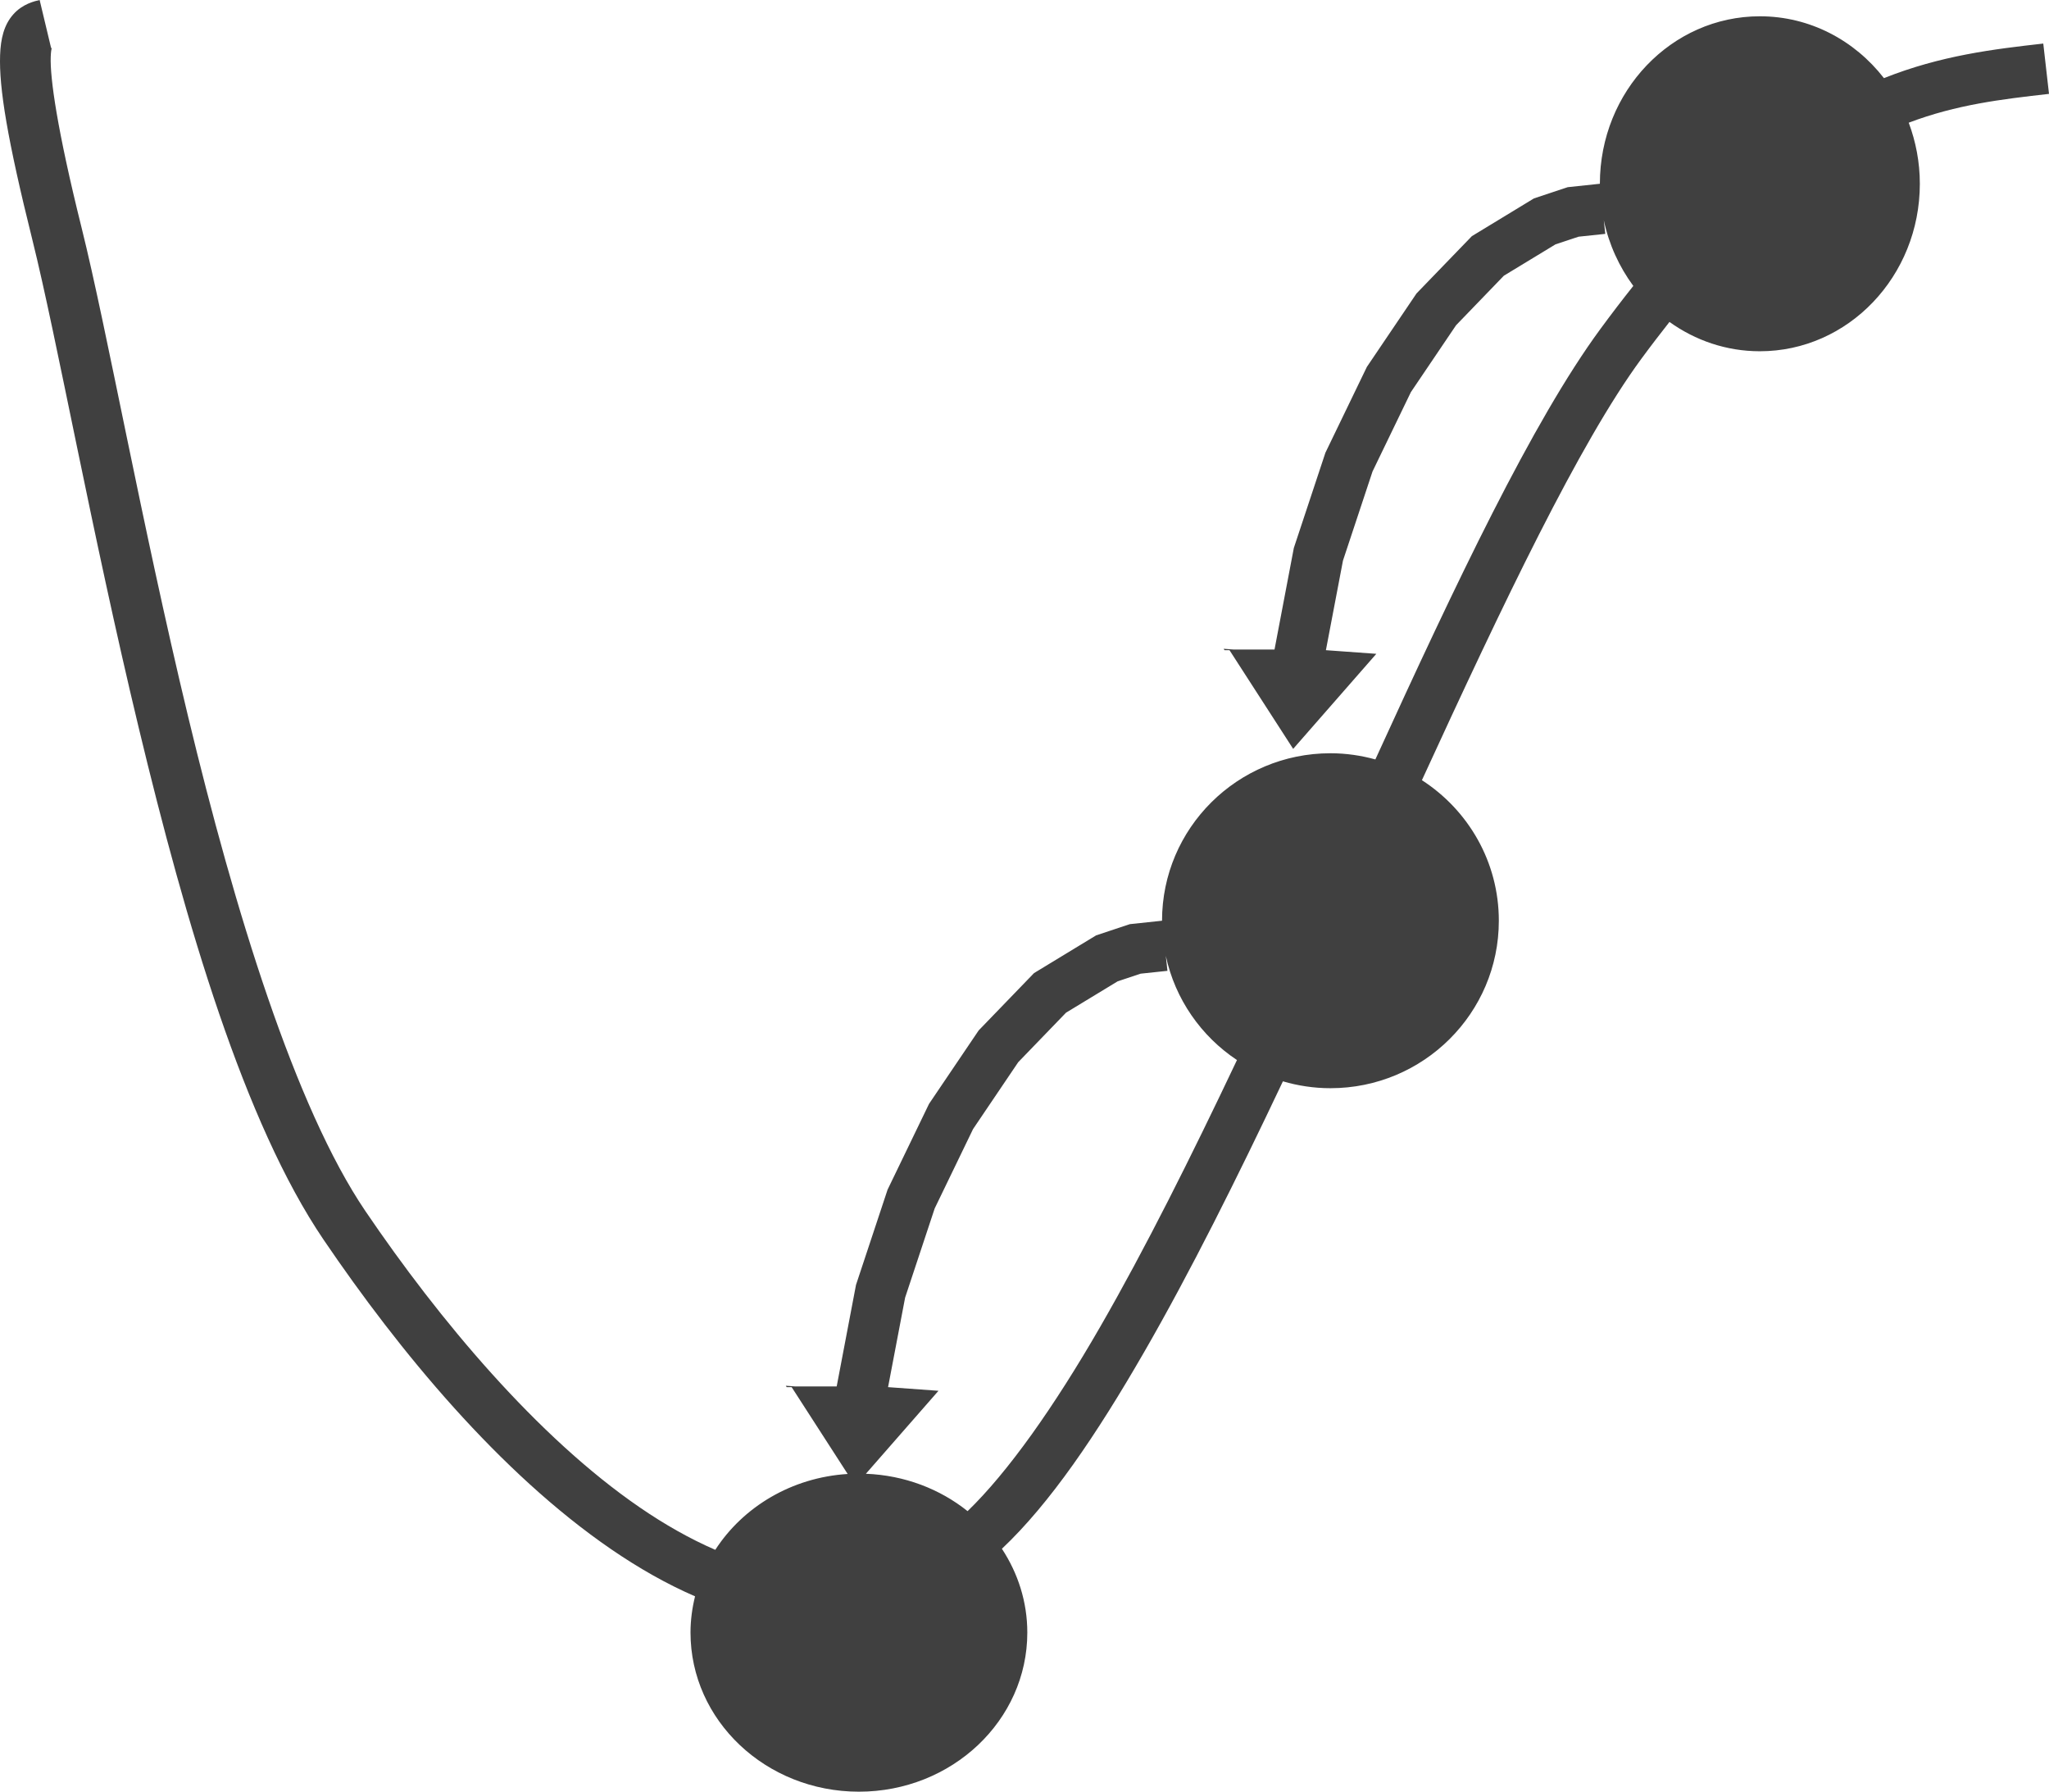 <?xml version="1.0" encoding="UTF-8" standalone="no"?>
<svg
   xmlns:dc="http://purl.org/dc/elements/1.1/"
   xmlns:cc="http://creativecommons.org/ns#"
   xmlns:rdf="http://www.w3.org/1999/02/22-rdf-syntax-ns#"
   xmlns:svg="http://www.w3.org/2000/svg"
   xmlns="http://www.w3.org/2000/svg"
   xmlns:sodipodi="http://sodipodi.sourceforge.net/DTD/sodipodi-0.dtd"
   xmlns:inkscape="http://www.inkscape.org/namespaces/inkscape"
   width="121.674"
   height="106.373"
   overflow="hidden"
   version="1.1"
   id="svg7380"
   sodipodi:docname="OptimizationTask_Icon.svg"
   inkscape:version="1.0.2-2 (e86c870879, 2021-01-15)">
  <sodipodi:namedview
     pagecolor="#ffffff"
     bordercolor="#666666"
     borderopacity="1"
     objecttolerance="10"
     gridtolerance="10"
     guidetolerance="10"
     inkscape:pageopacity="0"
     inkscape:pageshadow="2"
     inkscape:window-width="1920"
     inkscape:window-height="991"
     id="namedview7382"
     showgrid="false"
     inkscape:zoom="4.072"
     inkscape:cx="60.718922"
     inkscape:cy="50.698497"
     inkscape:window-x="-9"
     inkscape:window-y="-9"
     inkscape:window-maximized="1"
     inkscape:current-layer="svg7380"
     fit-margin-top="0"
     fit-margin-left="0"
     fit-margin-right="0"
     fit-margin-bottom="0" />
  <defs
     id="defs7362" />
  <path
     id="path7366"
     style="color:#000000;font-style:normal;font-variant:normal;font-weight:normal;font-stretch:normal;font-size:medium;line-height:normal;font-family:sans-serif;font-variant-ligatures:normal;font-variant-position:normal;font-variant-caps:normal;font-variant-numeric:normal;font-variant-alternates:normal;font-variant-east-asian:normal;font-feature-settings:normal;font-variation-settings:normal;text-indent:0;text-align:start;text-decoration:none;text-decoration-line:none;text-decoration-style:solid;text-decoration-color:#000000;letter-spacing:normal;word-spacing:normal;text-transform:none;writing-mode:lr-tb;direction:ltr;text-orientation:mixed;dominant-baseline:auto;baseline-shift:baseline;text-anchor:start;white-space:normal;shape-padding:0;shape-margin:0;inline-size:0;clip-rule:nonzero;display:inline;overflow:visible;visibility:visible;opacity:1;isolation:auto;mix-blend-mode:normal;color-interpolation:sRGB;color-interpolation-filters:linearRGB;solid-color:#000000;solid-opacity:1;vector-effect:none;fill:#404040;fill-opacity:1;fill-rule:evenodd;stroke:none;stroke-linecap:butt;stroke-linejoin:miter;stroke-miterlimit:8;stroke-dasharray:none;stroke-dashoffset:0;stroke-opacity:1;color-rendering:auto;image-rendering:auto;shape-rendering:auto;text-rendering:auto;enable-background:accumulate;stop-color:#000000;stop-opacity:1"
     d="M 2.354,0 C 2.069,0.068 1.343,0.225 0.788,0.854 0.232,1.482 0.041,2.298 0.006,3.27 -0.063,5.213 0.435,8.267 1.926,14.254 3.375,20.071 5.439,31.572 8.241,43.223 11.042,54.874 14.512,66.67 19.211,73.596 23.713,80.23 29.662,87.432 36.29,91.977 37.909,93.087 39.574,94.038 41.274,94.775 41.103,95.467 41.004,96.185 41.004,96.926 41.004,102.143 45.482,106.373 51.004,106.373 56.527,106.373 61.004,102.143 61.004,96.926 61.004,95.098 60.446,93.397 59.495,91.951 62.341,89.269 65.099,85.207 67.942,80.273 70.677,75.528 73.44,69.987 76.182,64.199 77.078,64.461 78.024,64.607 79.004,64.607 84.527,64.607 89.004,60.156 89.004,54.664 89.004,51.165 87.184,48.093 84.436,46.32 89.258,35.823 93.785,26.314 97.454,21.32 98.028,20.538 98.585,19.815 99.137,19.113 100.664,20.21 102.512,20.854 104.504,20.854 109.751,20.854 114.004,16.402 114.004,10.91 114.004,9.63 113.765,8.409 113.344,7.285 116.188,6.207 118.848,5.894 121.674,5.574 L 121.334,2.586 C 118.393,2.919 115.263,3.288 111.873,4.639 110.132,2.398 107.479,0.967 104.504,0.967 99.257,0.967 95.004,5.418 95.004,10.91 L 93.094,11.113 91.09,11.779 87.403,14.02 84.116,17.422 81.168,21.783 78.706,26.877 76.831,32.531 75.684,38.561 H 73.231 L 72.663,38.52 72.715,38.602 H 73.01 L 76.791,44.461 81.729,38.818 78.735,38.602 78.743,38.561 79.748,33.285 81.504,27.99 83.782,23.279 86.465,19.309 89.303,16.369 92.368,14.508 93.737,14.053 95.325,13.885 95.237,13.076 C 95.544,14.52 96.154,15.842 96.989,16.975 96.347,17.783 95.695,18.634 95.03,19.539 90.999,25.026 86.461,34.609 81.672,45.088 80.822,44.854 79.93,44.721 79.004,44.721 73.482,44.721 69.004,49.172 69.004,54.664 L 67.094,54.867 65.09,55.533 61.403,57.773 58.116,61.176 55.168,65.537 52.706,70.631 50.831,76.285 49.684,82.314 H 47.231 L 46.663,82.273 46.715,82.355 H 47.01 L 50.336,87.51 C 47.003,87.719 44.122,89.468 42.475,92.014 40.983,91.367 39.481,90.518 37.991,89.496 31.902,85.321 26.074,78.353 21.7,71.906 17.524,65.752 13.939,54.059 11.165,42.52 8.39,30.98 6.356,19.59 4.846,13.525 3.378,7.631 2.968,4.609 3.012,3.377 3.033,2.791 3.128,2.764 3.04,2.871 Z M 69.229,56.752 C 69.781,59.321 71.328,61.523 73.454,62.936 70.73,68.679 67.998,74.149 65.334,78.771 62.58,83.551 59.852,87.401 57.457,89.717 55.814,88.403 53.717,87.587 51.418,87.498 L 55.729,82.572 52.735,82.355 52.743,82.314 53.748,77.039 55.504,71.744 57.782,67.033 60.465,63.062 63.303,60.123 66.368,58.262 67.737,57.807 69.325,57.639 Z" />
</svg>
